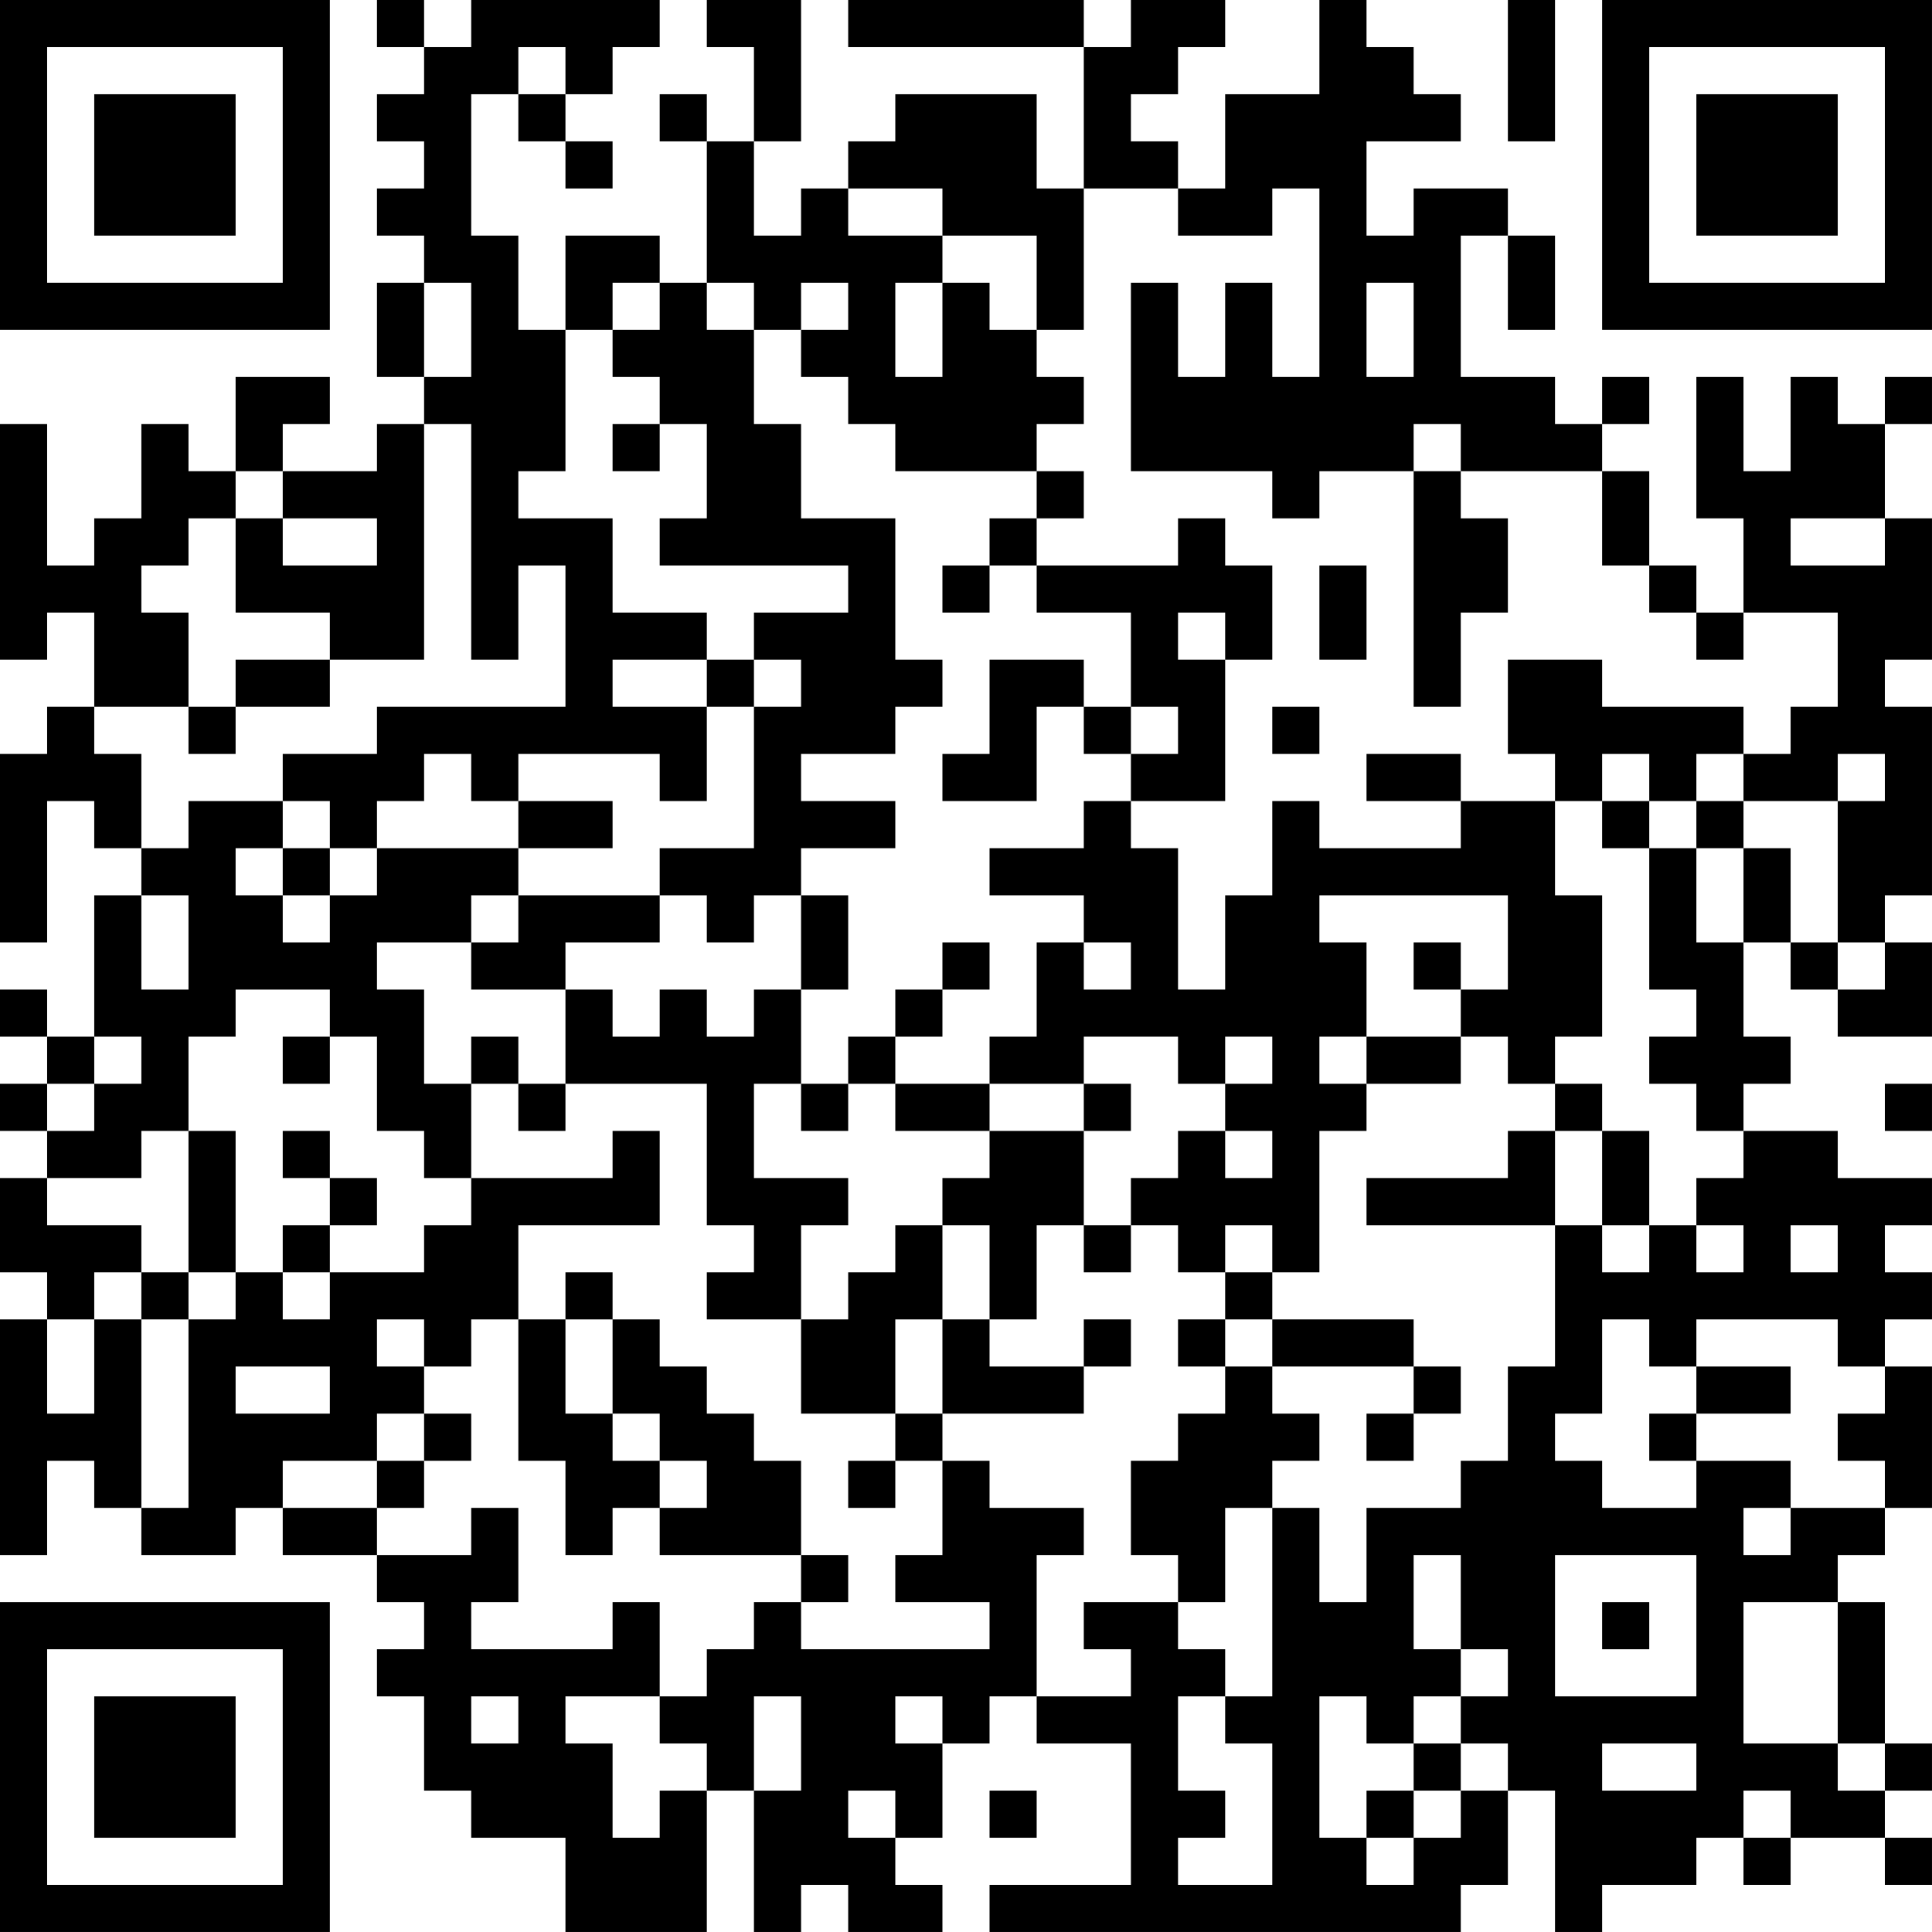 <?xml version="1.0" encoding="UTF-8"?>
<svg xmlns="http://www.w3.org/2000/svg" version="1.1" width="200" height="200" viewBox="0 0 200 200"><rect x="0" y="0" width="200" height="200" fill="#ffffff"/><g transform="scale(4.878)"><g transform="translate(0,0)"><path fill-rule="evenodd" d="M8 0L8 1L9 1L9 2L8 2L8 3L9 3L9 4L8 4L8 5L9 5L9 6L8 6L8 8L9 8L9 9L8 9L8 10L6 10L6 9L7 9L7 8L5 8L5 10L4 10L4 9L3 9L3 11L2 11L2 12L1 12L1 9L0 9L0 14L1 14L1 13L2 13L2 15L1 15L1 16L0 16L0 20L1 20L1 17L2 17L2 18L3 18L3 19L2 19L2 22L1 22L1 21L0 21L0 22L1 22L1 23L0 23L0 24L1 24L1 25L0 25L0 27L1 27L1 28L0 28L0 33L1 33L1 31L2 31L2 32L3 32L3 33L5 33L5 32L6 32L6 33L8 33L8 34L9 34L9 35L8 35L8 36L9 36L9 38L10 38L10 39L12 39L12 41L15 41L15 38L16 38L16 41L17 41L17 40L18 40L18 41L20 41L20 40L19 40L19 39L20 39L20 37L21 37L21 36L22 36L22 37L24 37L24 40L21 40L21 41L31 41L31 40L32 40L32 38L33 38L33 41L34 41L34 40L36 40L36 39L37 39L37 40L38 40L38 39L40 39L40 40L41 40L41 39L40 39L40 38L41 38L41 37L40 37L40 34L39 34L39 33L40 33L40 32L41 32L41 29L40 29L40 28L41 28L41 27L40 27L40 26L41 26L41 25L39 25L39 24L37 24L37 23L38 23L38 22L37 22L37 20L38 20L38 21L39 21L39 22L41 22L41 20L40 20L40 19L41 19L41 15L40 15L40 14L41 14L41 11L40 11L40 9L41 9L41 8L40 8L40 9L39 9L39 8L38 8L38 10L37 10L37 8L36 8L36 11L37 11L37 13L36 13L36 12L35 12L35 10L34 10L34 9L35 9L35 8L34 8L34 9L33 9L33 8L31 8L31 5L32 5L32 7L33 7L33 5L32 5L32 4L30 4L30 5L29 5L29 3L31 3L31 2L30 2L30 1L29 1L29 0L28 0L28 2L26 2L26 4L25 4L25 3L24 3L24 2L25 2L25 1L26 1L26 0L24 0L24 1L23 1L23 0L18 0L18 1L23 1L23 4L22 4L22 2L19 2L19 3L18 3L18 4L17 4L17 5L16 5L16 3L17 3L17 0L15 0L15 1L16 1L16 3L15 3L15 2L14 2L14 3L15 3L15 6L14 6L14 5L12 5L12 7L11 7L11 5L10 5L10 2L11 2L11 3L12 3L12 4L13 4L13 3L12 3L12 2L13 2L13 1L14 1L14 0L10 0L10 1L9 1L9 0ZM32 0L32 3L33 3L33 0ZM11 1L11 2L12 2L12 1ZM18 4L18 5L20 5L20 6L19 6L19 8L20 8L20 6L21 6L21 7L22 7L22 8L23 8L23 9L22 9L22 10L19 10L19 9L18 9L18 8L17 8L17 7L18 7L18 6L17 6L17 7L16 7L16 6L15 6L15 7L16 7L16 9L17 9L17 11L19 11L19 14L20 14L20 15L19 15L19 16L17 16L17 17L19 17L19 18L17 18L17 19L16 19L16 20L15 20L15 19L14 19L14 18L16 18L16 15L17 15L17 14L16 14L16 13L18 13L18 12L14 12L14 11L15 11L15 9L14 9L14 8L13 8L13 7L14 7L14 6L13 6L13 7L12 7L12 10L11 10L11 11L13 11L13 13L15 13L15 14L13 14L13 15L15 15L15 17L14 17L14 16L11 16L11 17L10 17L10 16L9 16L9 17L8 17L8 18L7 18L7 17L6 17L6 16L8 16L8 15L12 15L12 12L11 12L11 14L10 14L10 9L9 9L9 14L7 14L7 13L5 13L5 11L6 11L6 12L8 12L8 11L6 11L6 10L5 10L5 11L4 11L4 12L3 12L3 13L4 13L4 15L2 15L2 16L3 16L3 18L4 18L4 17L6 17L6 18L5 18L5 19L6 19L6 20L7 20L7 19L8 19L8 18L11 18L11 19L10 19L10 20L8 20L8 21L9 21L9 23L10 23L10 25L9 25L9 24L8 24L8 22L7 22L7 21L5 21L5 22L4 22L4 24L3 24L3 25L1 25L1 26L3 26L3 27L2 27L2 28L1 28L1 30L2 30L2 28L3 28L3 32L4 32L4 28L5 28L5 27L6 27L6 28L7 28L7 27L9 27L9 26L10 26L10 25L13 25L13 24L14 24L14 26L11 26L11 28L10 28L10 29L9 29L9 28L8 28L8 29L9 29L9 30L8 30L8 31L6 31L6 32L8 32L8 33L10 33L10 32L11 32L11 34L10 34L10 35L13 35L13 34L14 34L14 36L12 36L12 37L13 37L13 39L14 39L14 38L15 38L15 37L14 37L14 36L15 36L15 35L16 35L16 34L17 34L17 35L21 35L21 34L19 34L19 33L20 33L20 31L21 31L21 32L23 32L23 33L22 33L22 36L24 36L24 35L23 35L23 34L25 34L25 35L26 35L26 36L25 36L25 38L26 38L26 39L25 39L25 40L27 40L27 37L26 37L26 36L27 36L27 32L28 32L28 34L29 34L29 32L31 32L31 31L32 31L32 29L33 29L33 26L34 26L34 27L35 27L35 26L36 26L36 27L37 27L37 26L36 26L36 25L37 25L37 24L36 24L36 23L35 23L35 22L36 22L36 21L35 21L35 18L36 18L36 20L37 20L37 18L38 18L38 20L39 20L39 21L40 21L40 20L39 20L39 17L40 17L40 16L39 16L39 17L37 17L37 16L38 16L38 15L39 15L39 13L37 13L37 14L36 14L36 13L35 13L35 12L34 12L34 10L31 10L31 9L30 9L30 10L28 10L28 11L27 11L27 10L24 10L24 6L25 6L25 8L26 8L26 6L27 6L27 8L28 8L28 4L27 4L27 5L25 5L25 4L23 4L23 7L22 7L22 5L20 5L20 4ZM9 6L9 8L10 8L10 6ZM29 6L29 8L30 8L30 6ZM13 9L13 10L14 10L14 9ZM22 10L22 11L21 11L21 12L20 12L20 13L21 13L21 12L22 12L22 13L24 13L24 15L23 15L23 14L21 14L21 16L20 16L20 17L22 17L22 15L23 15L23 16L24 16L24 17L23 17L23 18L21 18L21 19L23 19L23 20L22 20L22 22L21 22L21 23L19 23L19 22L20 22L20 21L21 21L21 20L20 20L20 21L19 21L19 22L18 22L18 23L17 23L17 21L18 21L18 19L17 19L17 21L16 21L16 22L15 22L15 21L14 21L14 22L13 22L13 21L12 21L12 20L14 20L14 19L11 19L11 20L10 20L10 21L12 21L12 23L11 23L11 22L10 22L10 23L11 23L11 24L12 24L12 23L15 23L15 26L16 26L16 27L15 27L15 28L17 28L17 30L19 30L19 31L18 31L18 32L19 32L19 31L20 31L20 30L23 30L23 29L24 29L24 28L23 28L23 29L21 29L21 28L22 28L22 26L23 26L23 27L24 27L24 26L25 26L25 27L26 27L26 28L25 28L25 29L26 29L26 30L25 30L25 31L24 31L24 33L25 33L25 34L26 34L26 32L27 32L27 31L28 31L28 30L27 30L27 29L30 29L30 30L29 30L29 31L30 31L30 30L31 30L31 29L30 29L30 28L27 28L27 27L28 27L28 24L29 24L29 23L31 23L31 22L32 22L32 23L33 23L33 24L32 24L32 25L29 25L29 26L33 26L33 24L34 24L34 26L35 26L35 24L34 24L34 23L33 23L33 22L34 22L34 19L33 19L33 17L34 17L34 18L35 18L35 17L36 17L36 18L37 18L37 17L36 17L36 16L37 16L37 15L34 15L34 14L32 14L32 16L33 16L33 17L31 17L31 16L29 16L29 17L31 17L31 18L28 18L28 17L27 17L27 19L26 19L26 21L25 21L25 18L24 18L24 17L26 17L26 14L27 14L27 12L26 12L26 11L25 11L25 12L22 12L22 11L23 11L23 10ZM30 10L30 15L31 15L31 13L32 13L32 11L31 11L31 10ZM38 11L38 12L40 12L40 11ZM28 12L28 14L29 14L29 12ZM25 13L25 14L26 14L26 13ZM5 14L5 15L4 15L4 16L5 16L5 15L7 15L7 14ZM15 14L15 15L16 15L16 14ZM24 15L24 16L25 16L25 15ZM27 15L27 16L28 16L28 15ZM34 16L34 17L35 17L35 16ZM11 17L11 18L13 18L13 17ZM6 18L6 19L7 19L7 18ZM3 19L3 21L4 21L4 19ZM28 19L28 20L29 20L29 22L28 22L28 23L29 23L29 22L31 22L31 21L32 21L32 19ZM23 20L23 21L24 21L24 20ZM30 20L30 21L31 21L31 20ZM2 22L2 23L1 23L1 24L2 24L2 23L3 23L3 22ZM6 22L6 23L7 23L7 22ZM23 22L23 23L21 23L21 24L19 24L19 23L18 23L18 24L17 24L17 23L16 23L16 25L18 25L18 26L17 26L17 28L18 28L18 27L19 27L19 26L20 26L20 28L19 28L19 30L20 30L20 28L21 28L21 26L20 26L20 25L21 25L21 24L23 24L23 26L24 26L24 25L25 25L25 24L26 24L26 25L27 25L27 24L26 24L26 23L27 23L27 22L26 22L26 23L25 23L25 22ZM23 23L23 24L24 24L24 23ZM40 23L40 24L41 24L41 23ZM4 24L4 27L3 27L3 28L4 28L4 27L5 27L5 24ZM6 24L6 25L7 25L7 26L6 26L6 27L7 27L7 26L8 26L8 25L7 25L7 24ZM26 26L26 27L27 27L27 26ZM38 26L38 27L39 27L39 26ZM12 27L12 28L11 28L11 31L12 31L12 33L13 33L13 32L14 32L14 33L17 33L17 34L18 34L18 33L17 33L17 31L16 31L16 30L15 30L15 29L14 29L14 28L13 28L13 27ZM12 28L12 30L13 30L13 31L14 31L14 32L15 32L15 31L14 31L14 30L13 30L13 28ZM26 28L26 29L27 29L27 28ZM34 28L34 30L33 30L33 31L34 31L34 32L36 32L36 31L38 31L38 32L37 32L37 33L38 33L38 32L40 32L40 31L39 31L39 30L40 30L40 29L39 29L39 28L36 28L36 29L35 29L35 28ZM5 29L5 30L7 30L7 29ZM36 29L36 30L35 30L35 31L36 31L36 30L38 30L38 29ZM9 30L9 31L8 31L8 32L9 32L9 31L10 31L10 30ZM30 33L30 35L31 35L31 36L30 36L30 37L29 37L29 36L28 36L28 39L29 39L29 40L30 40L30 39L31 39L31 38L32 38L32 37L31 37L31 36L32 36L32 35L31 35L31 33ZM33 33L33 36L36 36L36 33ZM34 34L34 35L35 35L35 34ZM37 34L37 37L39 37L39 38L40 38L40 37L39 37L39 34ZM10 36L10 37L11 37L11 36ZM16 36L16 38L17 38L17 36ZM19 36L19 37L20 37L20 36ZM30 37L30 38L29 38L29 39L30 39L30 38L31 38L31 37ZM34 37L34 38L36 38L36 37ZM18 38L18 39L19 39L19 38ZM21 38L21 39L22 39L22 38ZM37 38L37 39L38 39L38 38ZM0 0L0 7L7 7L7 0ZM1 1L1 6L6 6L6 1ZM2 2L2 5L5 5L5 2ZM34 0L34 7L41 7L41 0ZM35 1L35 6L40 6L40 1ZM36 2L36 5L39 5L39 2ZM0 34L0 41L7 41L7 34ZM1 35L1 40L6 40L6 35ZM2 36L2 39L5 39L5 36Z" fill="#000000"/></g></g></svg>
